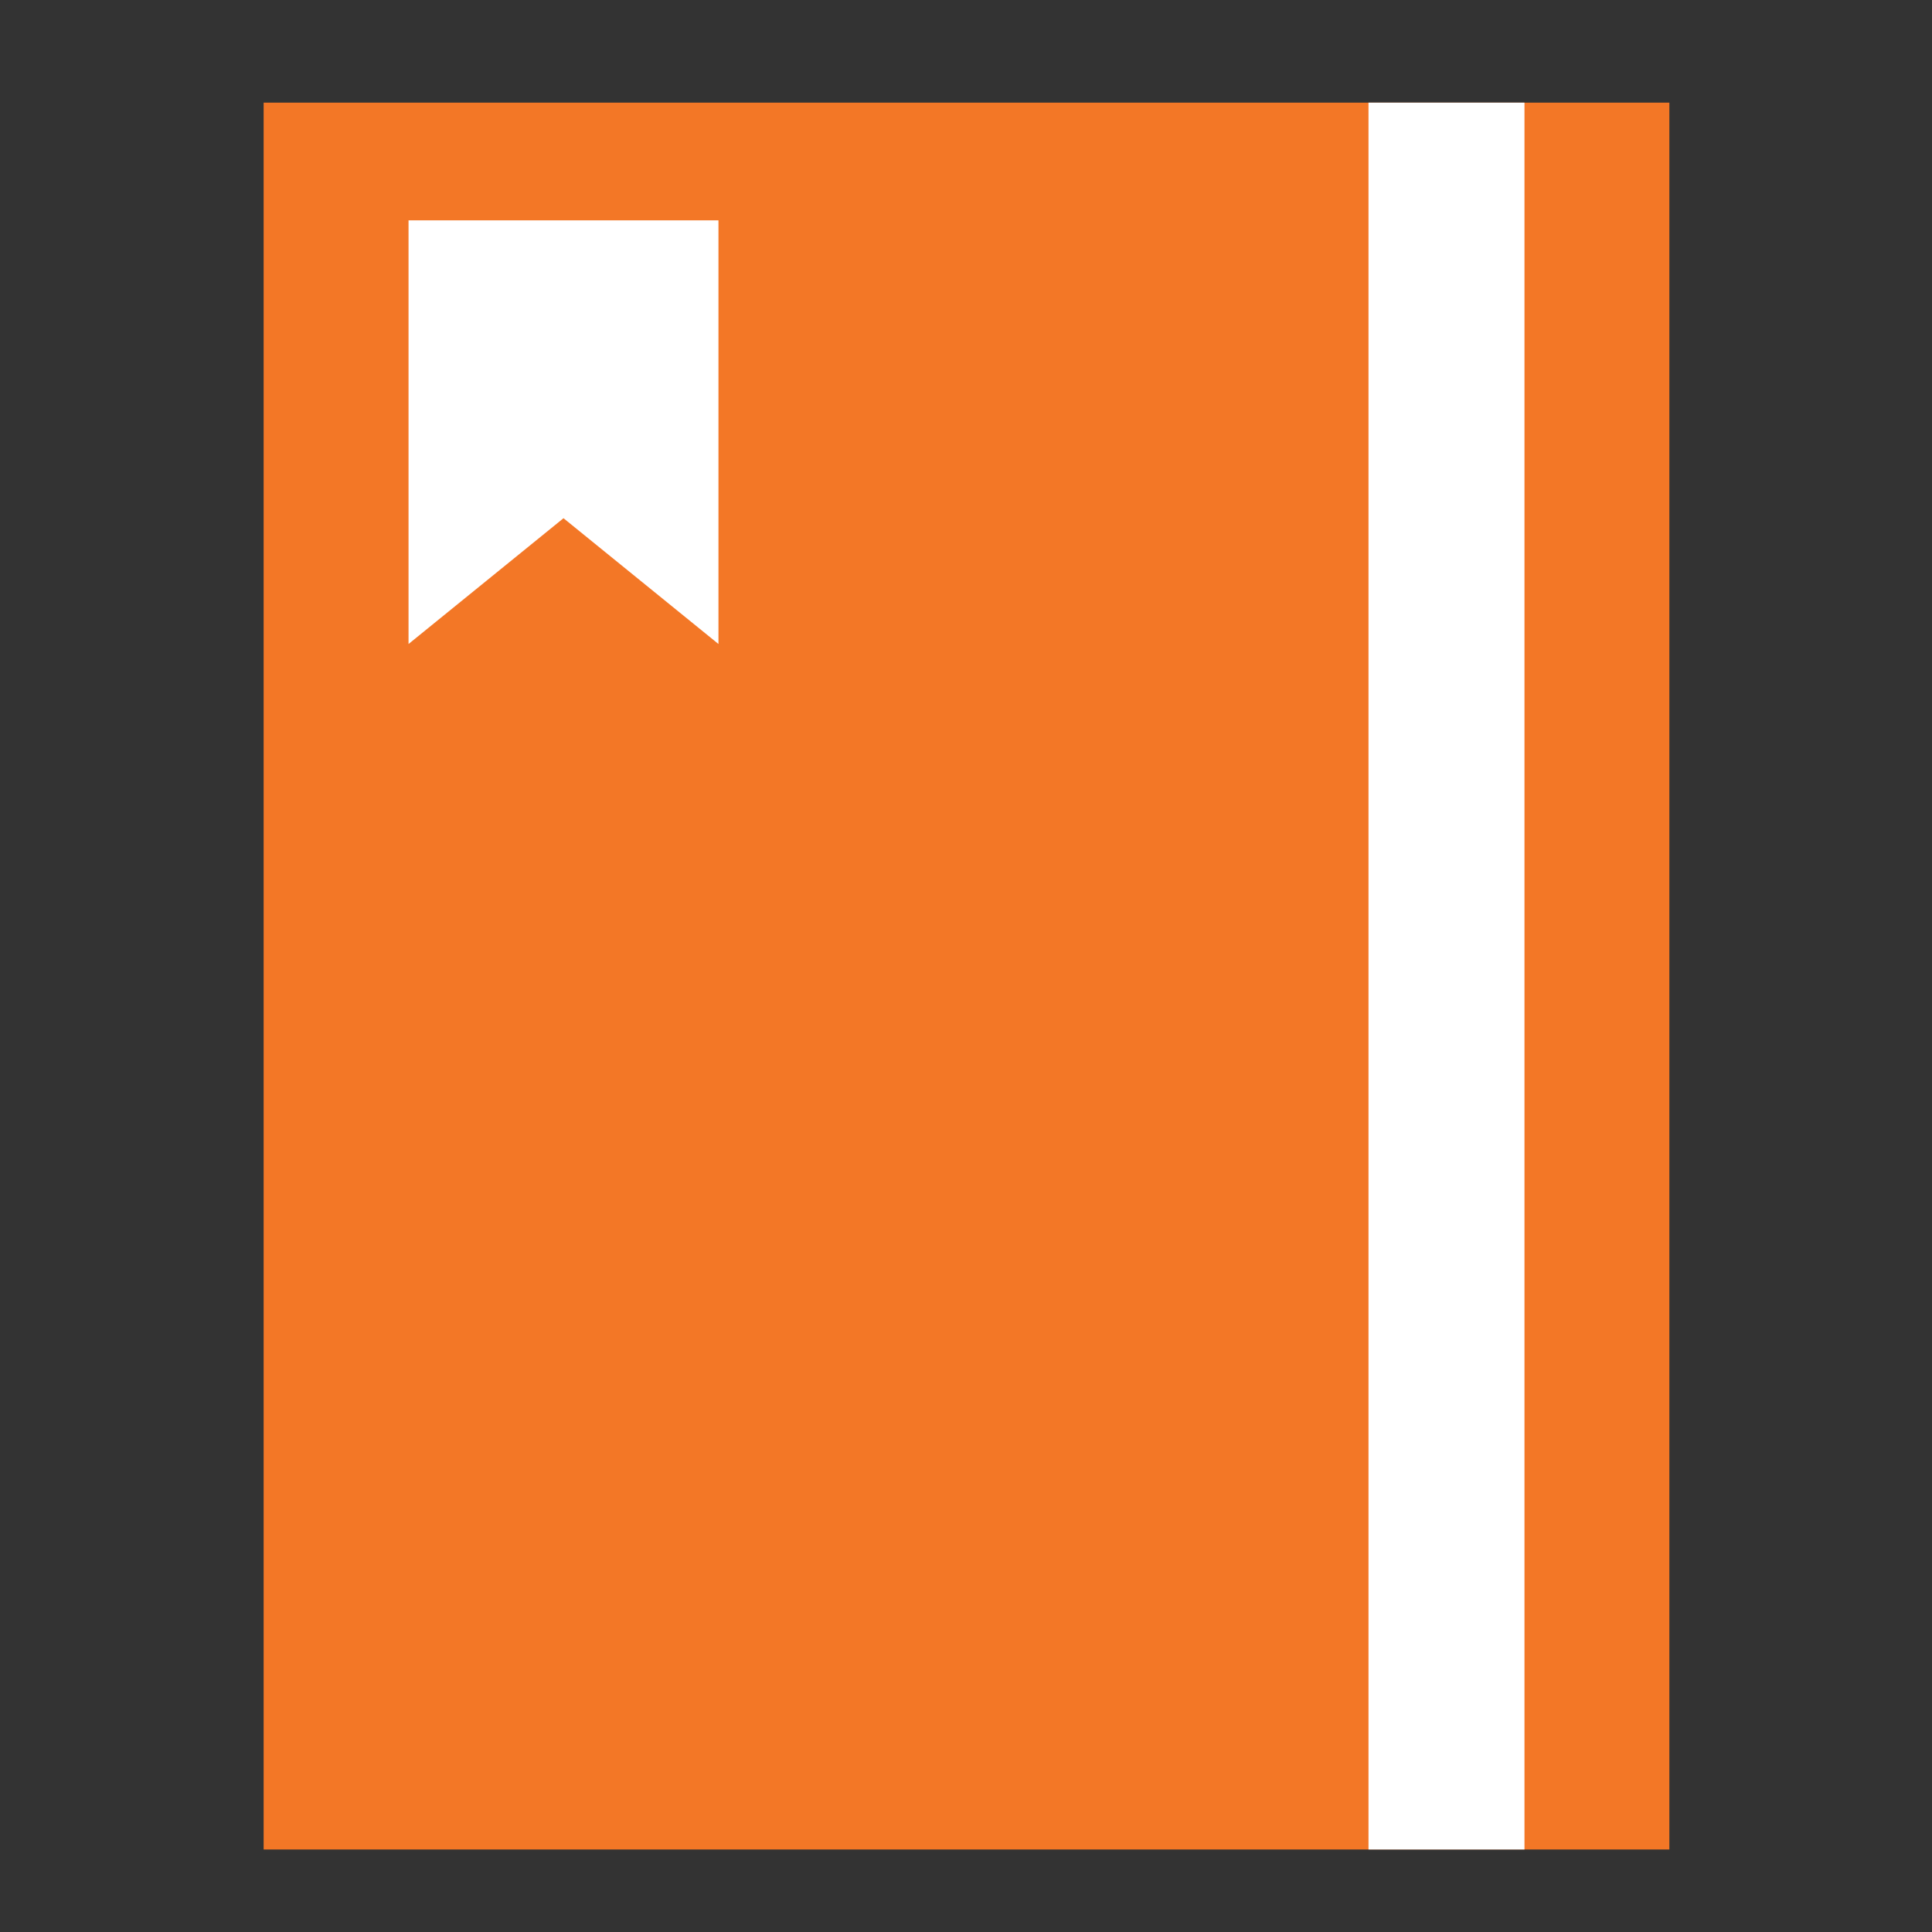 <?xml version="1.0" encoding="utf-8"?>
<!-- Generator: Adobe Illustrator 21.0.0, SVG Export Plug-In . SVG Version: 6.00 Build 0)  -->
<svg version="1.1" id="Layer_1" xmlns="http://www.w3.org/2000/svg" xmlns:xlink="http://www.w3.org/1999/xlink" x="0px" y="0px"
	 viewBox="0 0 192 192" style="enable-background:new 0 0 192 192;" xml:space="preserve">
<rect x="0" y="0" width="192" height="192" fill="#333333" stroke="none"/>
<style type="text/css">
	.st0{fill:#FFFFFF;}
	.st1{fill:#767474;}
	.st2{fill:#E46E2E;}
	.st3{fill:#F37726;}
</style>
<title>notebook-01</title>
<circle class="st0" cx="96" cy="96" r="40"/>
<path class="st1" d="M114.9,73.5c0.1,2.1-1.6,3.9-3.7,4s-3.9-1.6-4-3.7c-0.1-2.1,1.6-3.9,3.7-4c2.1-0.1,3.9,1.4,4,3.5
	C114.9,73.4,114.9,73.4,114.9,73.5"/>
<path class="st2" d="M96.6,111.2c-8.4,0-15.8-3.1-19.6-7.6c3.8,10.8,15.6,16.5,26.5,12.7c6-2.1,10.6-6.8,12.7-12.7
	C112.4,108.2,105.1,111.2,96.6,111.2"/>
<path class="st2" d="M96.6,81.8c8.4,0,15.8,3.1,19.6,7.6c-3.8-10.8-15.6-16.5-26.5-12.7c-6,2.1-10.6,6.8-12.7,12.7
	C80.8,84.8,88.2,81.8,96.6,81.8"/>
<path class="st1" d="M86.7,120.2c0.1,2.5-1.9,4.6-4.4,4.7c-2.5,0.1-4.6-1.9-4.7-4.4c-0.1-2.5,1.9-4.6,4.4-4.7
	C84.5,115.7,86.6,117.6,86.7,120.2C86.7,120.1,86.7,120.2,86.7,120.2"/>
<path class="st1" d="M78.7,80c-1.5,0.1-2.8-1.1-2.9-2.7c0,0,0,0,0,0c-0.1-1.5,1-2.8,2.5-2.9c0.1,0,0.2,0,0.2,0
	c1.5-0.1,2.8,1.1,2.9,2.7c0,0,0,0,0,0C81.4,78.6,80.2,79.9,78.7,80z"/>
<g id="Layer_1_1_">
	<rect x="26.2" y="10.2" class="st3" width="139.7" height="173.6"/>
	<g>
	</g>
</g>
<rect x="136" y="10.2" class="st0" width="15.5" height="173.6"/>
<polygon class="st0" points="71.4,64 56,51.5 40.6,64 40.6,21.9 71.4,21.9 "/>
</svg>

